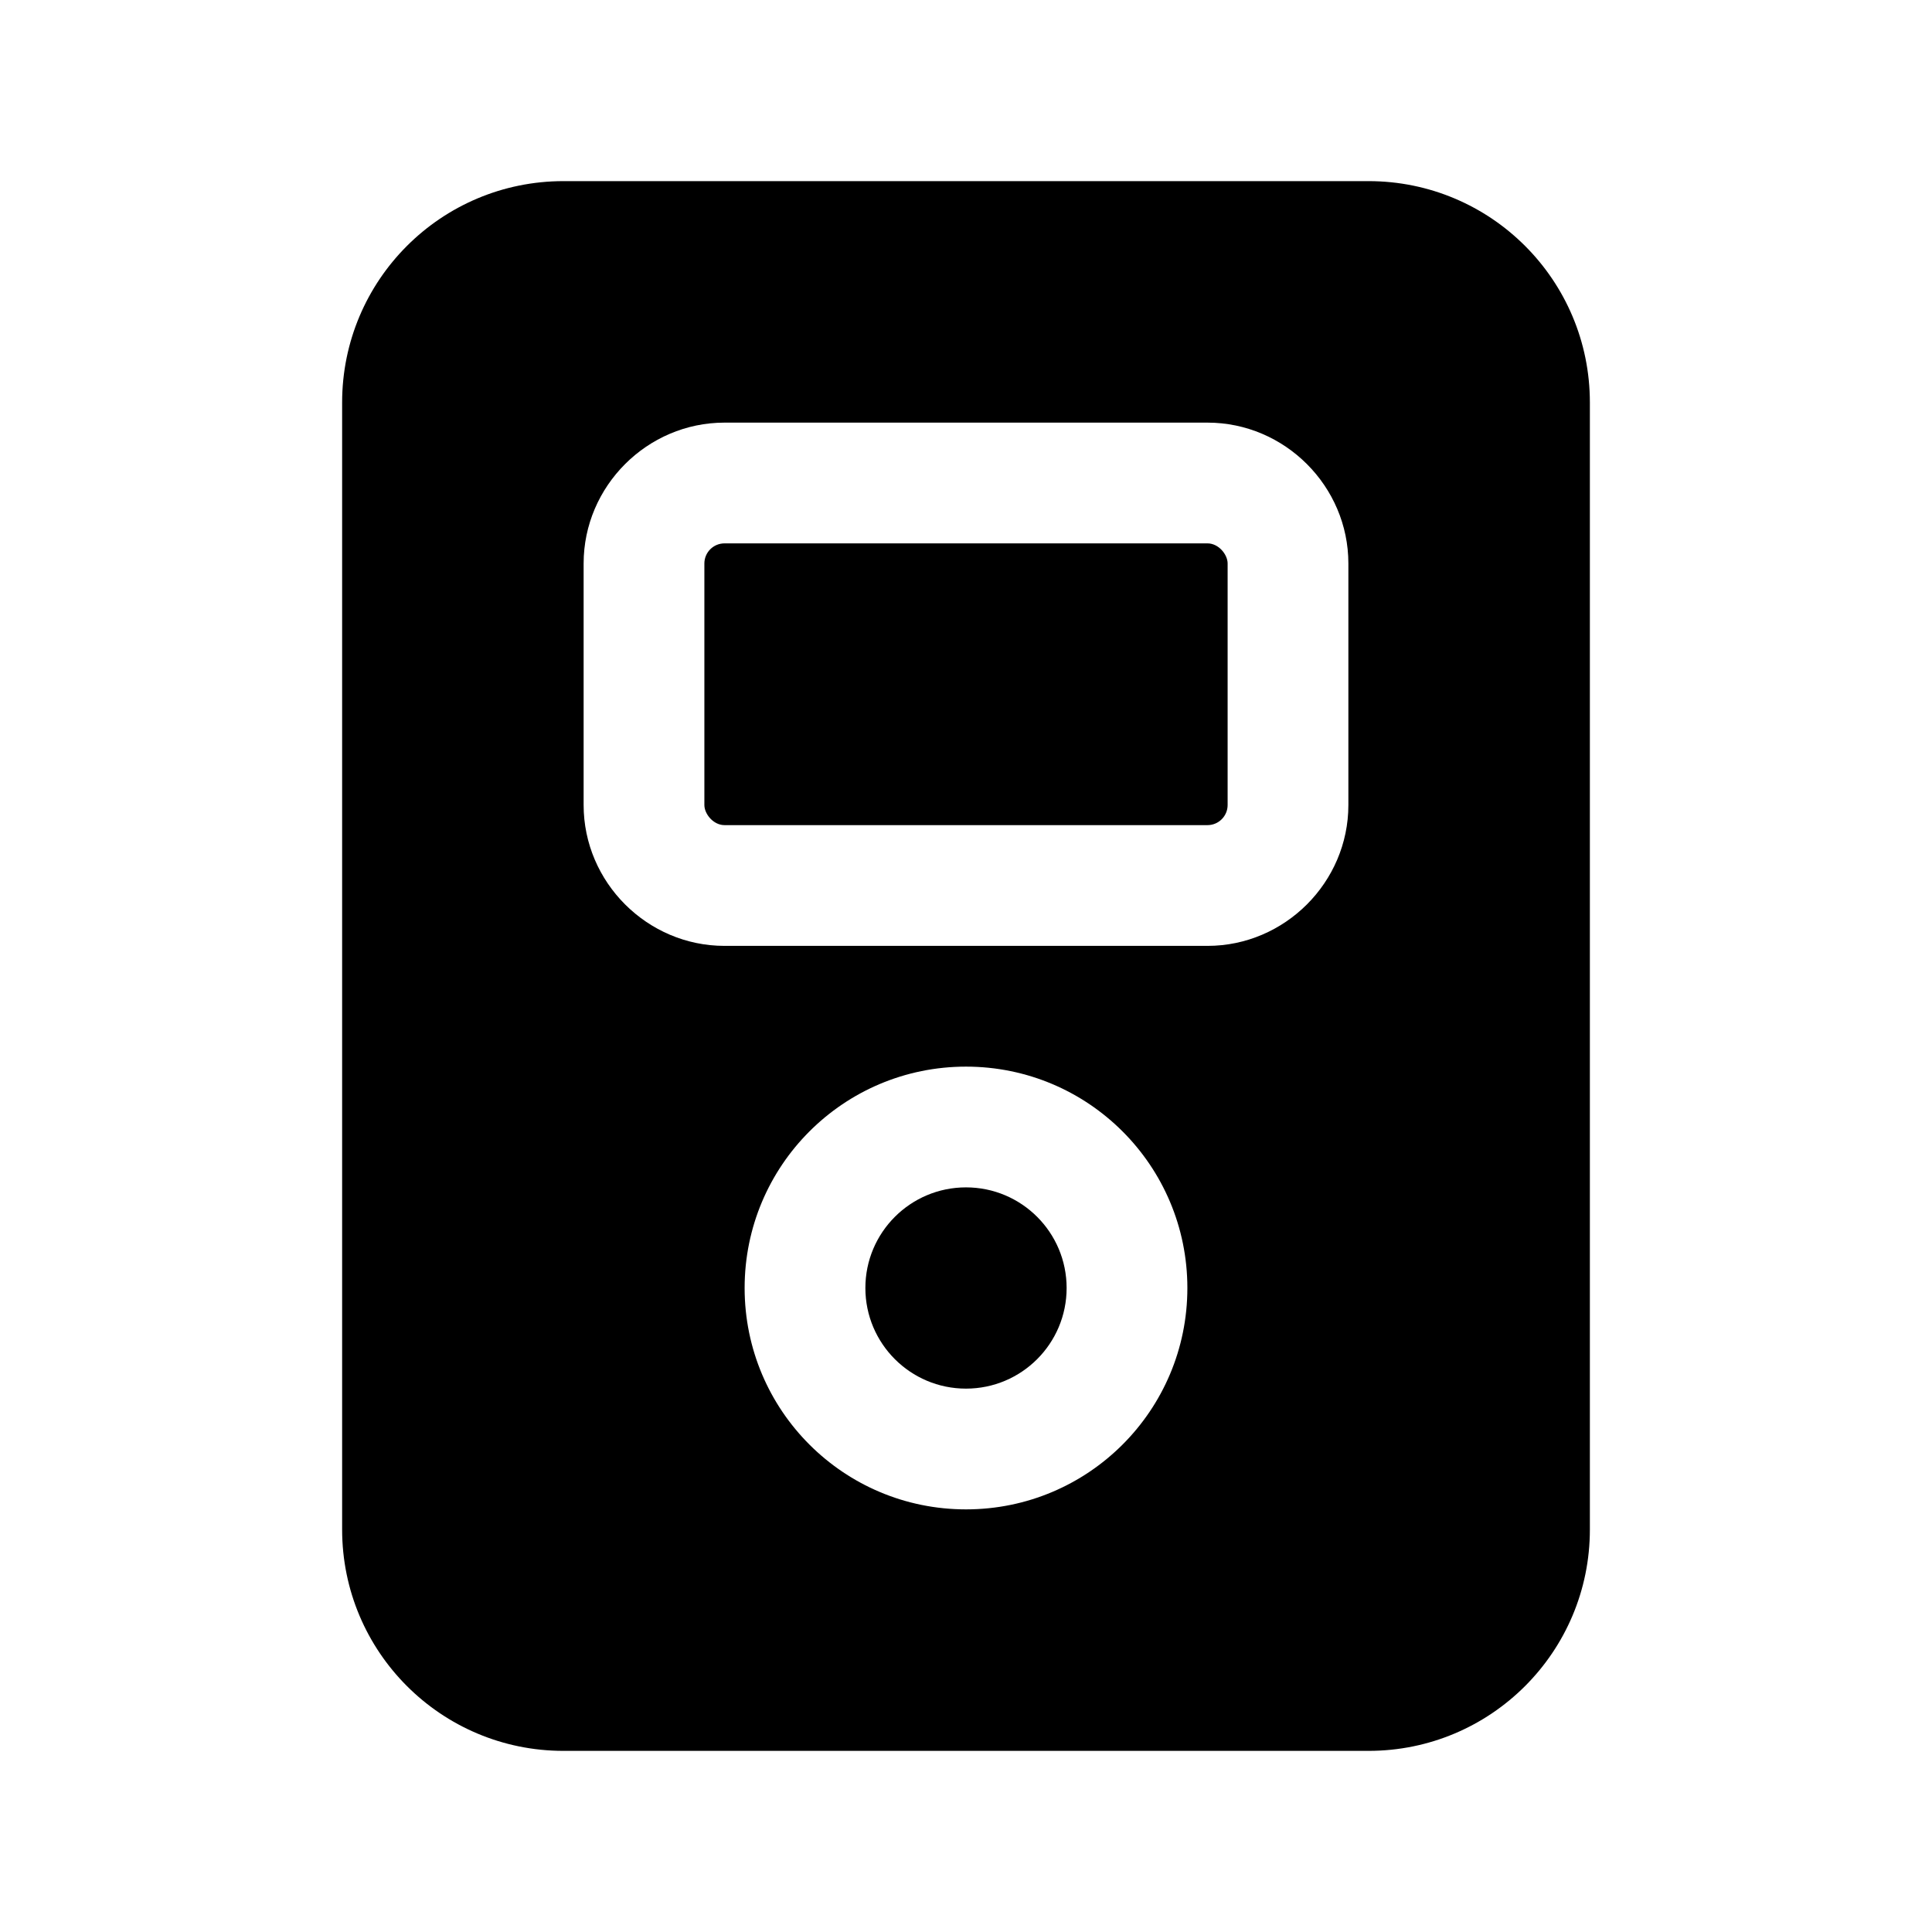 <?xml version="1.0" encoding="UTF-8"?><svg xmlns="http://www.w3.org/2000/svg" viewBox="0 0 24 24"><g id="a"/><g id="b"/><g id="c"/><g id="d"/><g id="e"/><g id="f"/><g id="g"/><g id="h"/><g id="i"/><g id="j"/><g id="k"/><g id="l"/><g id="m"><g><rect x="8.75" y="6.75" width="6.5" height="3.5" rx=".25" ry=".25"/><circle cx="12" cy="16" r="1.25"/><path d="M17,2.25H7c-1.52,0-2.75,1.23-2.75,2.75v14c0,1.52,1.23,2.75,2.75,2.75h10c1.52,0,2.75-1.23,2.75-2.75V5c0-1.52-1.23-2.75-2.75-2.75Zm-5,16.5c-1.52,0-2.75-1.23-2.75-2.75s1.23-2.75,2.75-2.75,2.75,1.23,2.75,2.75-1.23,2.75-2.75,2.75Zm4.75-8.75c0,.96-.79,1.75-1.75,1.75h-6c-.96,0-1.75-.79-1.75-1.75v-3c0-.96,.79-1.75,1.75-1.75h6c.96,0,1.75,.79,1.75,1.75v3Z"/></g></g><g id="n"/><g id="o"/><g id="p"/><g id="q"/><g id="r"/><g id="s"/><g id="t"/><g id="u"/></svg>